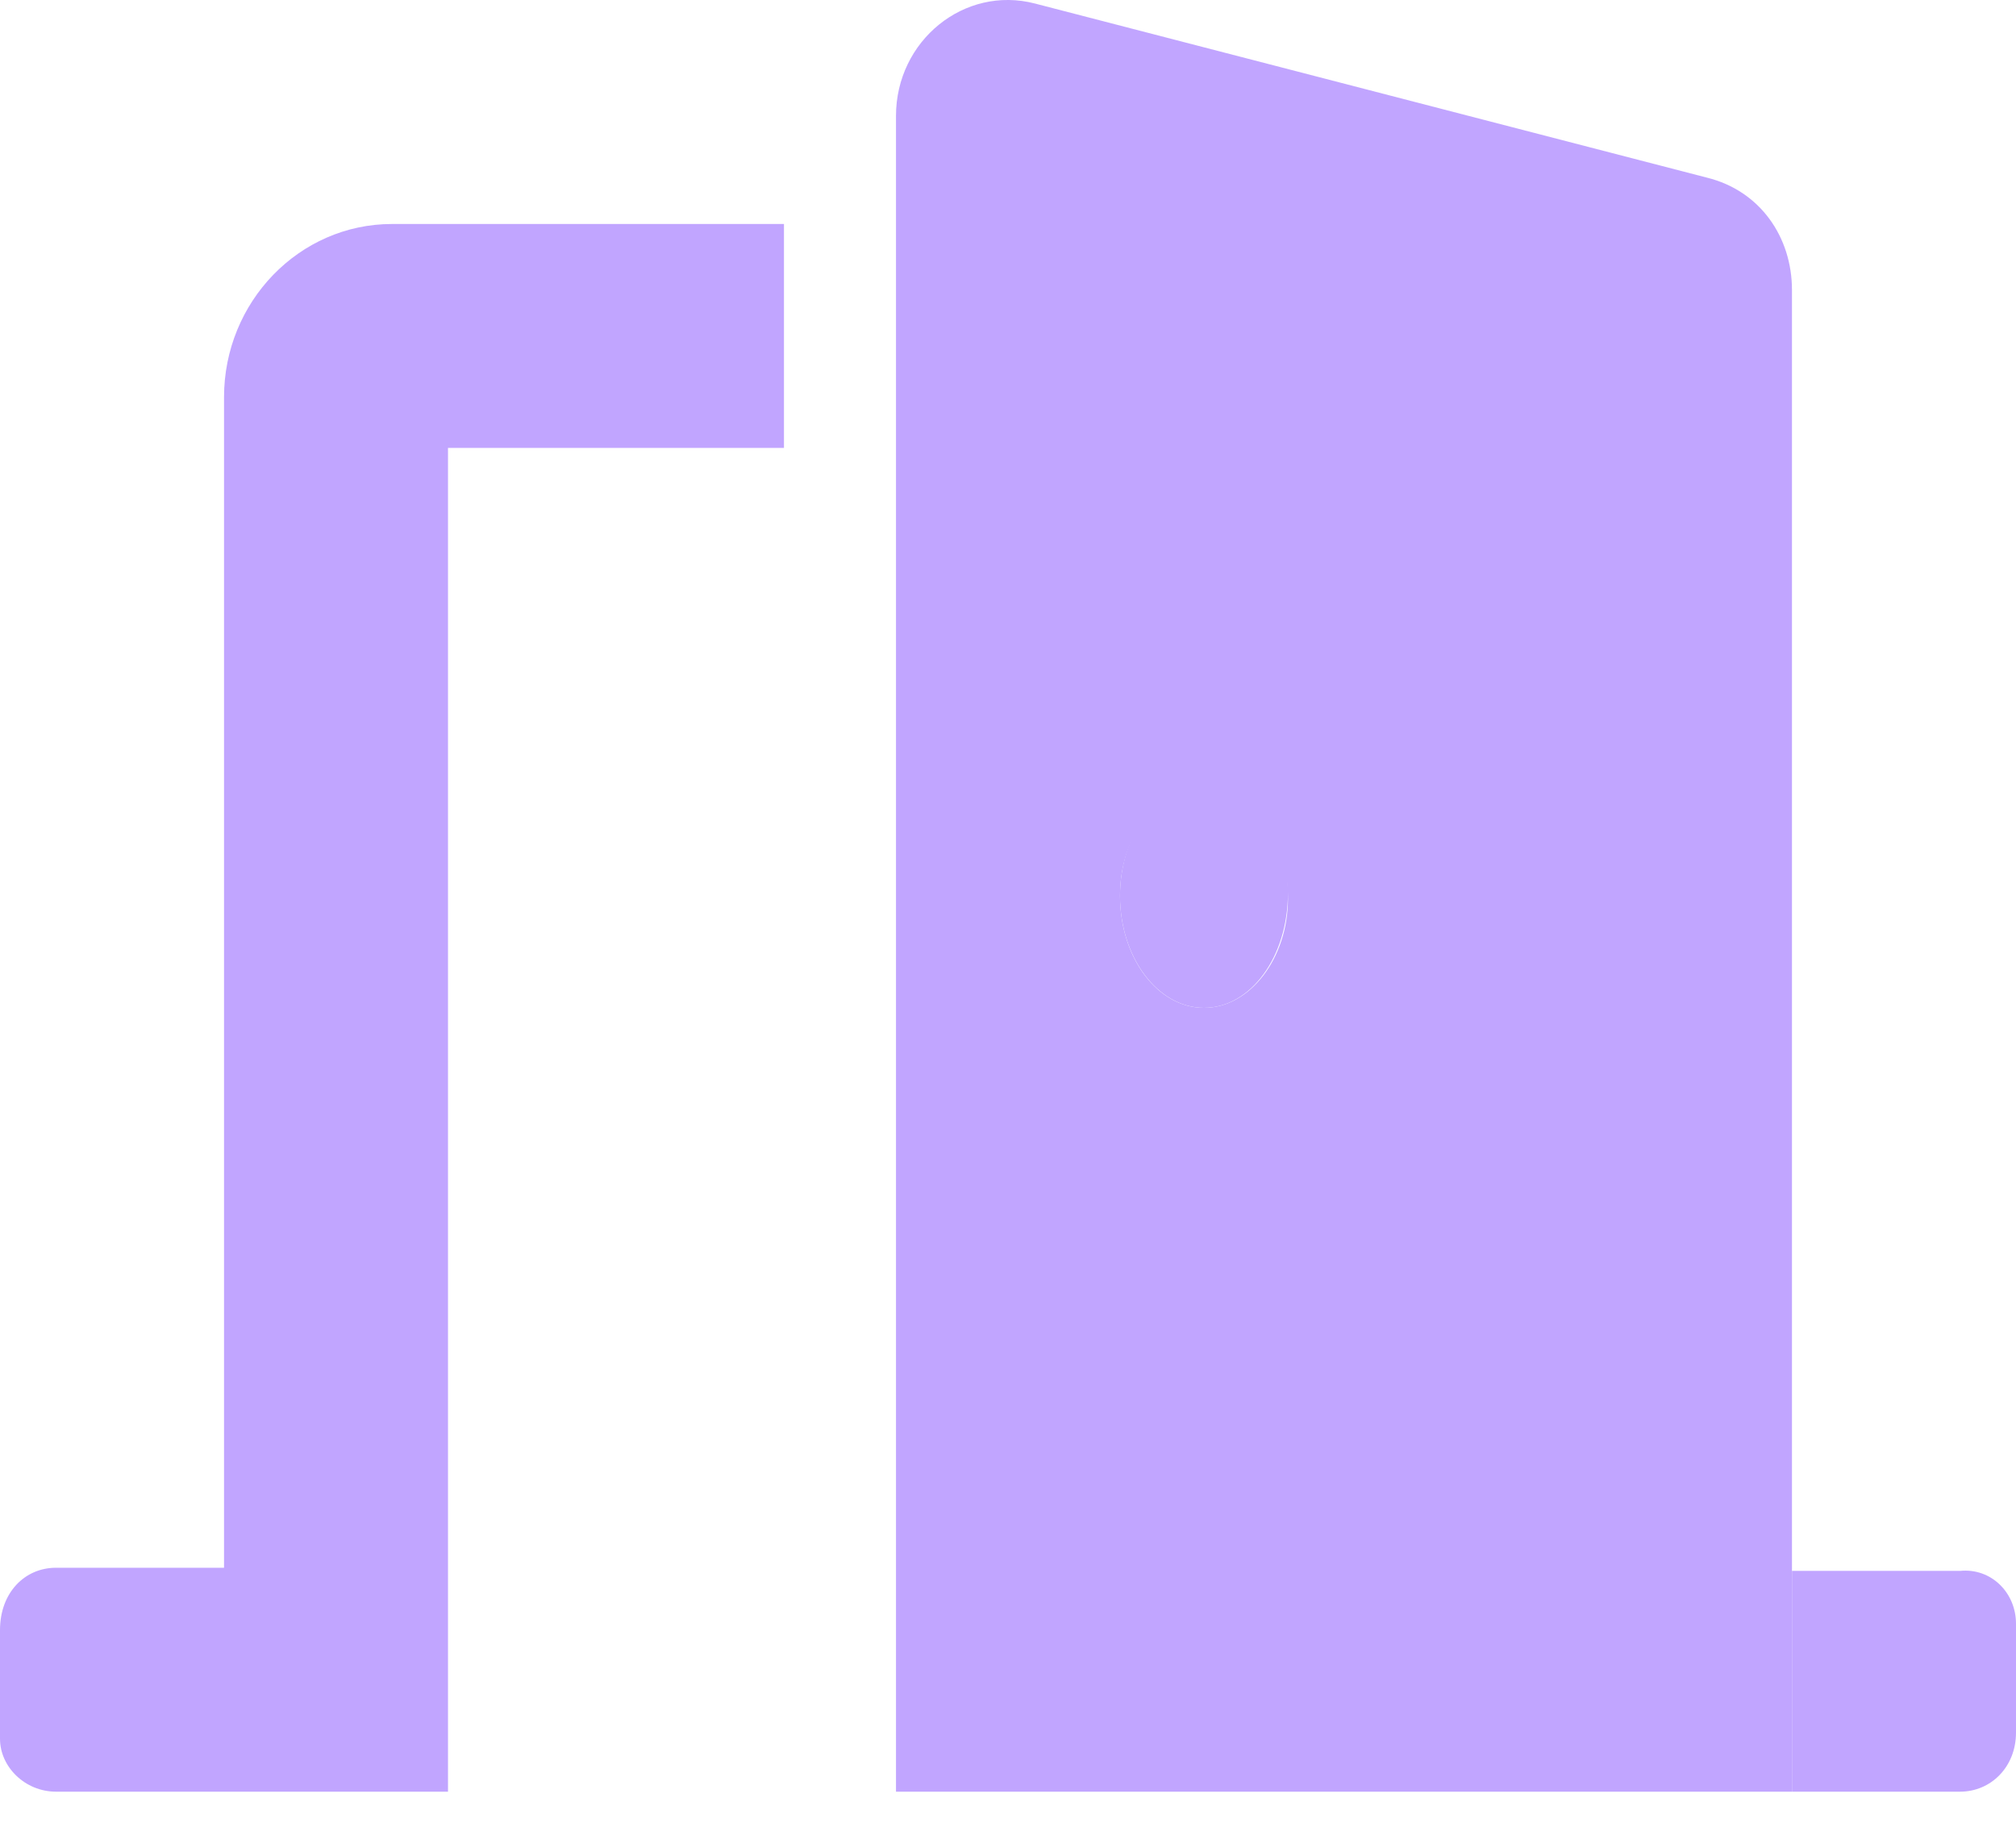 <svg width="32" height="29" viewBox="0 0 32 29" fill="none" xmlns="http://www.w3.org/2000/svg">
<g opacity="0.4">
<path d="M19.111 12.444C19.847 12.444 20.444 13.243 20.444 14.172C20.444 15.2 19.844 16 19.111 16C18.378 16 17.778 15.2 17.778 14.222C17.778 13.244 18.372 12.444 19.111 12.444ZM32 25.778V27.506C32 28.05 31.604 28.444 31.111 28.444H28.444V24.939H31.111C31.604 24.889 32 25.283 32 25.778ZM0.889 24.889H3.556V6.306C3.556 4.792 4.75 3.556 6.222 3.556L12.444 3.556V7.111H7.111V28.444H0.889C0.396 28.444 0 28.049 0 27.605V25.878C0 25.283 0.394 24.889 0.889 24.889Z" fill="#651FFF"/>
<path d="M16.428 0.056L27.094 2.82C27.939 3.028 28.444 3.764 28.444 4.604V28.444L14.222 28.444V1.841C14.222 0.646 15.306 -0.236 16.428 0.056ZM19.111 16C19.847 16 20.444 15.202 20.444 14.272C20.444 13.293 19.847 12.544 19.111 12.544C18.375 12.544 17.778 13.244 17.778 14.222C17.778 15.2 18.372 16 19.111 16Z" fill="#651FFF"/>
</g>
</svg>
